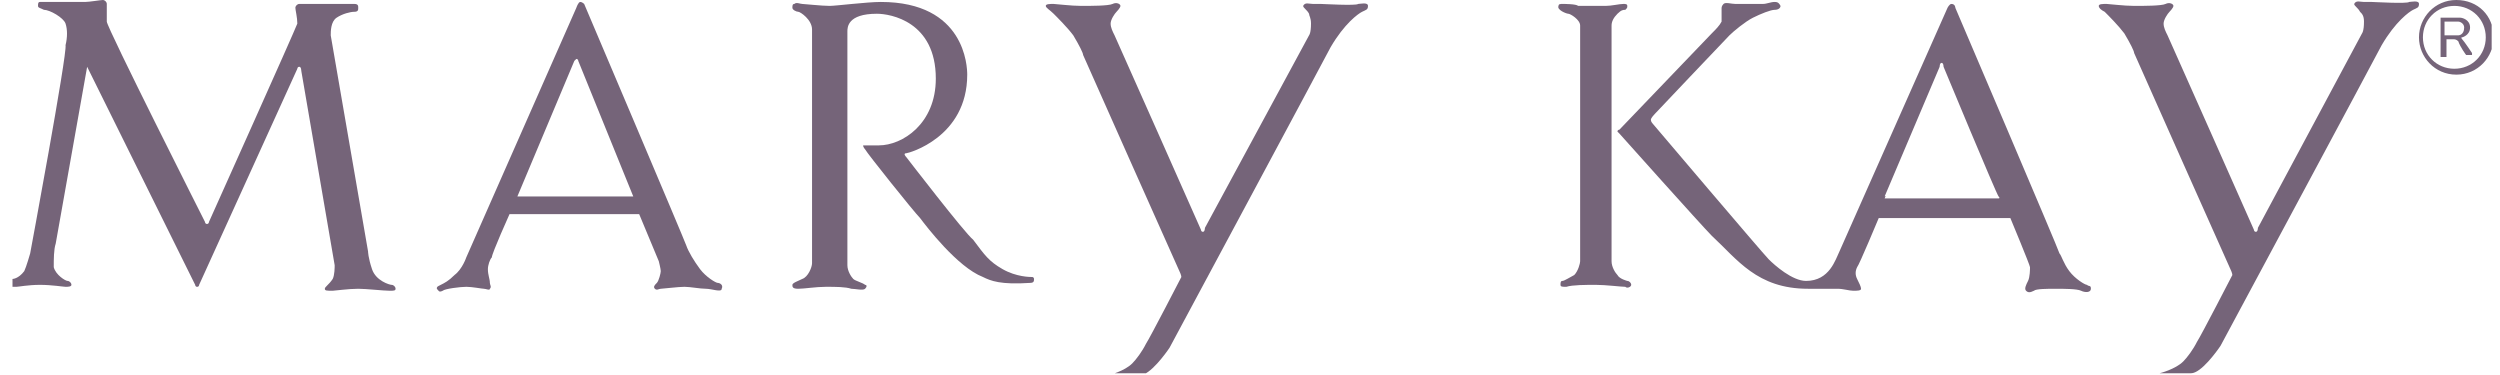 <svg width="120" height="18" viewBox="0 0 120 18" fill="none" xmlns="http://www.w3.org/2000/svg">
<g clip-path="url(#clip0_4063_27183)">
<path d="M0.6 13.39V13.767C0.6 13.767 0.694 13.767 0.788 13.767C0.882 13.767 1.354 13.673 1.92 13.673C2.486 13.673 3.051 13.767 3.146 13.767C3.24 13.767 3.428 13.767 3.428 13.673C3.428 13.578 3.334 13.484 3.24 13.484C3.146 13.484 2.674 13.201 2.58 12.824C2.58 12.447 2.58 11.975 2.674 11.693L4.183 3.206L9.369 13.673C9.369 13.673 9.369 13.767 9.463 13.767C9.558 13.767 9.558 13.673 9.558 13.673L14.272 3.3C14.272 3.3 14.272 3.206 14.367 3.206C14.461 3.206 14.461 3.395 14.461 3.395L16.064 12.73C16.064 12.824 16.064 13.201 15.97 13.39C15.781 13.673 15.592 13.767 15.592 13.861C15.592 13.956 15.687 13.956 15.97 13.956C16.064 13.956 16.724 13.861 17.195 13.861C17.573 13.861 18.421 13.956 18.704 13.956C18.893 13.956 18.987 13.956 18.987 13.861C18.987 13.767 18.893 13.673 18.799 13.673C18.704 13.673 18.044 13.484 17.856 12.918C17.667 12.353 17.667 12.07 17.667 12.07L15.875 1.697C15.875 1.509 15.875 1.037 16.158 0.849C16.441 0.66 16.818 0.566 17.007 0.566C17.195 0.566 17.195 0.471 17.195 0.377C17.195 0.283 17.195 0.189 17.007 0.189C16.818 0.189 15.875 0.189 15.592 0.189C15.31 0.189 14.461 0.189 14.367 0.189C14.272 0.189 14.178 0.283 14.178 0.377C14.178 0.471 14.272 0.849 14.272 1.132C14.178 1.414 10.029 10.655 10.029 10.655C10.029 10.655 10.029 10.75 9.935 10.75C9.841 10.75 9.841 10.655 9.841 10.655C9.841 10.655 5.126 1.32 5.126 1.037C5.126 0.849 5.126 0.566 5.126 0.471C5.126 0.377 5.126 0.283 5.126 0.189C5.126 0.094 5.031 0 4.937 0C4.843 0 4.277 0.094 4.089 0.094C3.9 0.094 2.768 0.094 2.58 0.094C2.391 0.094 2.014 0.094 1.92 0.094C1.825 0.094 1.825 0.189 1.825 0.283C1.825 0.377 1.92 0.377 2.108 0.471C2.391 0.471 3.051 0.849 3.146 1.132C3.24 1.414 3.24 1.792 3.146 2.169C3.24 2.546 1.448 12.164 1.448 12.164C1.448 12.164 1.26 12.824 1.165 13.013C0.882 13.39 0.6 13.39 0.6 13.39Z" fill="#756479"/>
<path d="M24.457 10.278C24.457 10.278 23.608 12.164 23.608 12.353C23.514 12.447 23.419 12.73 23.419 12.919C23.419 13.201 23.514 13.39 23.514 13.579C23.514 13.673 23.608 13.767 23.514 13.861C23.514 13.956 23.325 13.861 23.231 13.861C23.137 13.861 22.665 13.767 22.382 13.767C22.099 13.767 21.345 13.861 21.251 13.956C21.062 14.05 21.062 13.956 20.968 13.861C20.968 13.767 20.968 13.767 21.156 13.673C21.345 13.579 21.534 13.484 21.816 13.201C22.194 12.919 22.382 12.353 22.382 12.353L27.663 0.377C27.663 0.377 27.757 0.094 27.851 0.094C27.946 0.094 28.04 0.189 28.04 0.189C28.04 0.189 32.849 11.504 32.943 11.787C33.038 12.07 33.32 12.541 33.603 12.919C33.886 13.296 34.358 13.579 34.452 13.579C34.546 13.579 34.735 13.673 34.641 13.861C34.641 14.05 34.169 13.861 33.886 13.861C33.603 13.861 33.132 13.767 32.849 13.767C32.566 13.767 31.812 13.861 31.717 13.861C31.623 13.861 31.529 13.956 31.434 13.861C31.34 13.767 31.434 13.673 31.529 13.579C31.623 13.484 31.717 13.107 31.717 13.013C31.717 12.919 31.623 12.541 31.623 12.541L30.68 10.278H24.457ZM24.834 9.43H30.303H30.397L27.757 2.923C27.757 2.923 27.757 2.829 27.663 2.829L27.568 2.923L24.834 9.43Z" fill="#756479"/>
<path d="M38.507 0.189C38.412 0.189 38.224 0.094 38.129 0.189C38.035 0.189 38.035 0.283 38.035 0.377C38.035 0.472 38.224 0.566 38.318 0.566C38.412 0.566 38.978 0.943 38.978 1.415C38.978 1.792 38.978 12.636 38.978 12.636C38.978 12.824 38.789 13.296 38.507 13.39C38.318 13.484 38.035 13.579 38.035 13.673C38.035 13.767 38.035 13.861 38.318 13.861C38.601 13.861 39.167 13.767 39.638 13.767C40.11 13.767 40.581 13.767 40.864 13.861C41.053 13.861 41.43 13.956 41.524 13.861C41.618 13.767 41.618 13.673 41.524 13.673C41.43 13.579 41.053 13.484 40.958 13.39C40.864 13.296 40.675 13.013 40.675 12.73V1.509C40.675 1.32 40.675 0.66 42.09 0.66C42.75 0.66 44.919 1.037 44.919 3.772C44.919 5.941 43.316 6.978 42.184 6.978C41.807 6.978 41.43 6.978 41.43 6.978C41.43 7.072 41.524 7.167 41.524 7.167C41.618 7.355 43.881 10.184 44.164 10.467C44.447 10.844 45.956 12.824 47.182 13.296C47.559 13.484 48.03 13.673 49.445 13.579C49.633 13.579 49.633 13.484 49.633 13.39C49.633 13.39 49.633 13.296 49.539 13.296C49.445 13.296 48.785 13.296 48.125 12.919C47.465 12.541 47.276 12.258 46.71 11.504C46.333 11.221 43.504 7.544 43.504 7.544C43.504 7.544 43.316 7.355 43.504 7.355C43.599 7.355 46.427 6.601 46.427 3.583C46.427 3.206 46.333 0.094 42.278 0.094C41.618 0.094 40.11 0.283 39.827 0.283C39.45 0.283 38.601 0.189 38.507 0.189Z" fill="#756479"/>
<path d="M50.198 0.283C50.198 0.189 50.387 0.189 50.575 0.189C50.67 0.189 51.424 0.283 51.896 0.283C52.367 0.283 53.216 0.283 53.404 0.189C53.593 0.094 53.781 0.189 53.781 0.283C53.781 0.377 53.593 0.566 53.593 0.566C53.499 0.66 53.31 0.943 53.31 1.132C53.31 1.32 53.404 1.509 53.499 1.697C53.593 1.886 57.648 11.033 57.648 11.033C57.648 11.033 57.648 11.127 57.742 11.127C57.836 11.127 57.836 10.938 57.836 10.938L62.834 1.697C62.834 1.697 62.928 1.603 62.928 1.132C62.928 0.849 62.834 0.754 62.834 0.66C62.739 0.472 62.551 0.377 62.551 0.283C62.645 0.094 62.834 0.189 63.022 0.189C63.211 0.189 63.305 0.189 63.4 0.189C63.494 0.189 65.097 0.283 65.191 0.189C65.285 0.189 65.663 0.094 65.663 0.283C65.663 0.472 65.568 0.472 65.38 0.566C65.191 0.66 64.531 1.132 63.871 2.263C63.682 2.64 56.139 16.69 56.139 16.69C55.95 16.973 55.196 18.01 54.724 18.01H53.216C53.216 18.01 53.97 17.822 54.347 17.445C54.536 17.256 54.819 16.879 55.007 16.502C55.196 16.219 56.705 13.296 56.705 13.296C56.705 13.296 56.705 13.201 56.61 13.013C56.516 12.824 51.99 2.64 51.99 2.64C51.99 2.546 51.801 2.169 51.518 1.697C51.236 1.32 50.764 0.849 50.575 0.66C50.387 0.472 50.198 0.377 50.198 0.283Z" fill="#756479"/>
<path d="M100.741 0.283C100.741 0.189 100.93 0.189 101.118 0.189C101.213 0.189 101.967 0.283 102.439 0.283C102.91 0.283 103.759 0.283 103.947 0.189C104.136 0.094 104.324 0.189 104.324 0.283C104.324 0.377 104.136 0.566 104.136 0.566C104.042 0.66 103.853 0.943 103.853 1.132C103.853 1.32 103.947 1.509 104.042 1.697C104.136 1.886 108.19 11.033 108.19 11.033C108.19 11.033 108.19 11.127 108.285 11.127C108.379 11.127 108.379 10.938 108.379 10.938L113.377 1.603C113.377 1.603 113.471 1.509 113.471 1.037C113.471 0.754 113.377 0.66 113.282 0.566C113.188 0.377 113 0.283 113 0.189C113.094 7.96989e-05 113.282 0.094 113.471 0.094C113.66 0.094 113.754 0.094 113.848 0.094C113.942 0.094 115.545 0.189 115.64 0.094C115.734 0.094 116.111 7.96989e-05 116.111 0.189C116.111 0.377 116.017 0.377 115.828 0.472C115.64 0.566 114.98 1.037 114.32 2.169C114.131 2.546 106.587 16.596 106.587 16.596C106.399 16.879 105.645 17.916 105.173 17.916H103.664C103.664 17.916 104.419 17.727 104.796 17.35C104.984 17.162 105.267 16.785 105.456 16.407C105.645 16.125 107.153 13.201 107.153 13.201C107.153 13.201 107.153 13.107 107.059 12.918C106.965 12.73 102.439 2.546 102.439 2.546C102.439 2.452 102.25 2.075 101.967 1.603C101.684 1.226 101.213 0.754 101.024 0.566C100.836 0.472 100.741 0.377 100.741 0.283Z" fill="#756479"/>
<path d="M118.657 2.546V2.64H118.374C118.374 2.64 118.091 2.263 117.997 1.98C117.903 1.886 117.809 1.886 117.809 1.886H117.431V2.735H117.148V0.849C117.148 0.849 117.997 0.849 118.091 0.849C118.186 0.849 118.563 0.943 118.563 1.32C118.563 1.697 118.186 1.792 118.186 1.792C118.091 1.792 118.186 1.886 118.186 1.886C118.28 1.98 118.657 2.546 118.657 2.546ZM117.337 1.037V1.697H117.997C117.997 1.697 118.28 1.697 118.28 1.32C118.28 1.132 118.091 1.037 117.997 1.037C117.903 1.037 117.337 1.037 117.337 1.037Z" fill="#756479"/>
<path d="M74.809 0.283C74.809 0.189 74.904 0.189 74.998 0.189C75.092 0.189 75.658 0.189 75.752 0.283C75.847 0.283 76.79 0.283 77.072 0.283C77.355 0.283 77.732 0.189 77.921 0.189C78.015 0.189 78.11 0.189 78.11 0.283C78.11 0.377 78.11 0.377 78.015 0.472C77.921 0.472 77.827 0.472 77.638 0.66C77.45 0.849 77.355 1.037 77.355 1.226V12.541C77.355 12.824 77.544 13.107 77.638 13.201C77.732 13.39 78.11 13.484 78.11 13.484C78.204 13.484 78.298 13.579 78.298 13.673C78.298 13.767 78.11 13.861 78.015 13.767C77.827 13.767 77.072 13.673 76.601 13.673C76.129 13.673 75.469 13.673 75.186 13.767C74.998 13.767 74.904 13.767 74.904 13.673C74.904 13.579 74.904 13.484 74.998 13.484C75.092 13.484 75.375 13.296 75.564 13.201C75.752 13.013 75.847 12.636 75.847 12.541V1.226C75.847 0.943 75.375 0.66 75.281 0.66C75.186 0.66 74.715 0.472 74.809 0.283ZM90.462 9.524H95.931C95.931 9.524 96.026 9.524 95.931 9.43C95.837 9.335 93.291 3.206 93.291 3.206C93.291 3.206 93.291 3.018 93.197 3.018C93.103 3.018 93.103 3.206 93.103 3.206L90.462 9.43C90.556 9.335 90.462 9.524 90.462 9.524ZM82.73 0.189C82.824 0.094 83.107 0.189 83.296 0.189C83.484 0.189 84.427 0.189 84.616 0.189C84.805 0.189 84.993 0.094 85.182 0.094C85.276 0.094 85.37 0.094 85.465 0.283C85.465 0.377 85.37 0.472 85.182 0.472C84.993 0.472 84.522 0.66 84.144 0.849C83.767 1.037 83.201 1.509 83.013 1.697C82.824 1.886 79.43 5.469 79.43 5.469C79.43 5.469 79.241 5.658 79.241 5.752C79.241 5.846 79.335 5.941 79.335 5.941C79.335 5.941 84.616 12.164 84.899 12.447C85.182 12.73 86.03 13.484 86.69 13.484C87.822 13.484 88.105 12.447 88.293 12.07L93.48 0.377C93.48 0.377 93.574 0.189 93.668 0.189C93.857 0.189 93.857 0.377 93.857 0.377C93.857 0.377 98.854 12.07 98.854 12.164C98.949 12.258 99.043 12.636 99.326 13.013C99.609 13.39 100.08 13.673 100.175 13.673C100.269 13.767 100.363 13.673 100.363 13.861C100.363 14.05 100.08 14.05 99.892 13.956C99.703 13.861 99.043 13.861 98.666 13.861C98.289 13.861 97.723 13.861 97.629 13.956C97.44 14.05 97.346 14.05 97.251 13.956C97.157 13.861 97.251 13.673 97.346 13.484C97.44 13.296 97.44 12.919 97.44 12.824C97.44 12.73 96.497 10.467 96.497 10.467H90.179C90.179 10.467 89.236 12.73 89.142 12.824C89.048 13.013 89.048 13.201 89.142 13.39C89.236 13.579 89.331 13.767 89.331 13.861C89.331 13.956 89.142 13.956 88.954 13.956C88.765 13.956 88.482 13.861 88.199 13.861C87.916 13.861 87.633 13.861 86.785 13.861C84.333 13.861 83.39 12.447 82.164 11.316C81.693 10.844 77.732 6.412 77.732 6.412L77.638 6.318C77.638 6.224 77.732 6.224 77.732 6.224C77.732 6.224 82.07 1.697 82.164 1.603C82.353 1.415 82.541 1.226 82.636 1.037C82.636 0.755 82.636 0.472 82.636 0.377C82.636 0.377 82.636 0.283 82.73 0.189Z" fill="#756479"/>
<path d="M116.111 1.792C116.111 0.849 116.866 0 117.903 0C118.94 0 119.695 0.754 119.695 1.792C119.695 2.735 118.94 3.583 117.903 3.583C116.866 3.583 116.111 2.735 116.111 1.792ZM116.3 1.792C116.3 2.64 116.96 3.3 117.809 3.3C118.657 3.3 119.317 2.64 119.317 1.792C119.317 0.943 118.657 0.283 117.809 0.283C116.96 0.283 116.3 0.943 116.3 1.792Z" fill="#756479"/>
</g>
<defs>
<clipPath id="clip0_4063_27183">
<rect width="119" height="17.916" fill="white" transform="translate(0.6)"/>
</clipPath>
</defs>
</svg>
